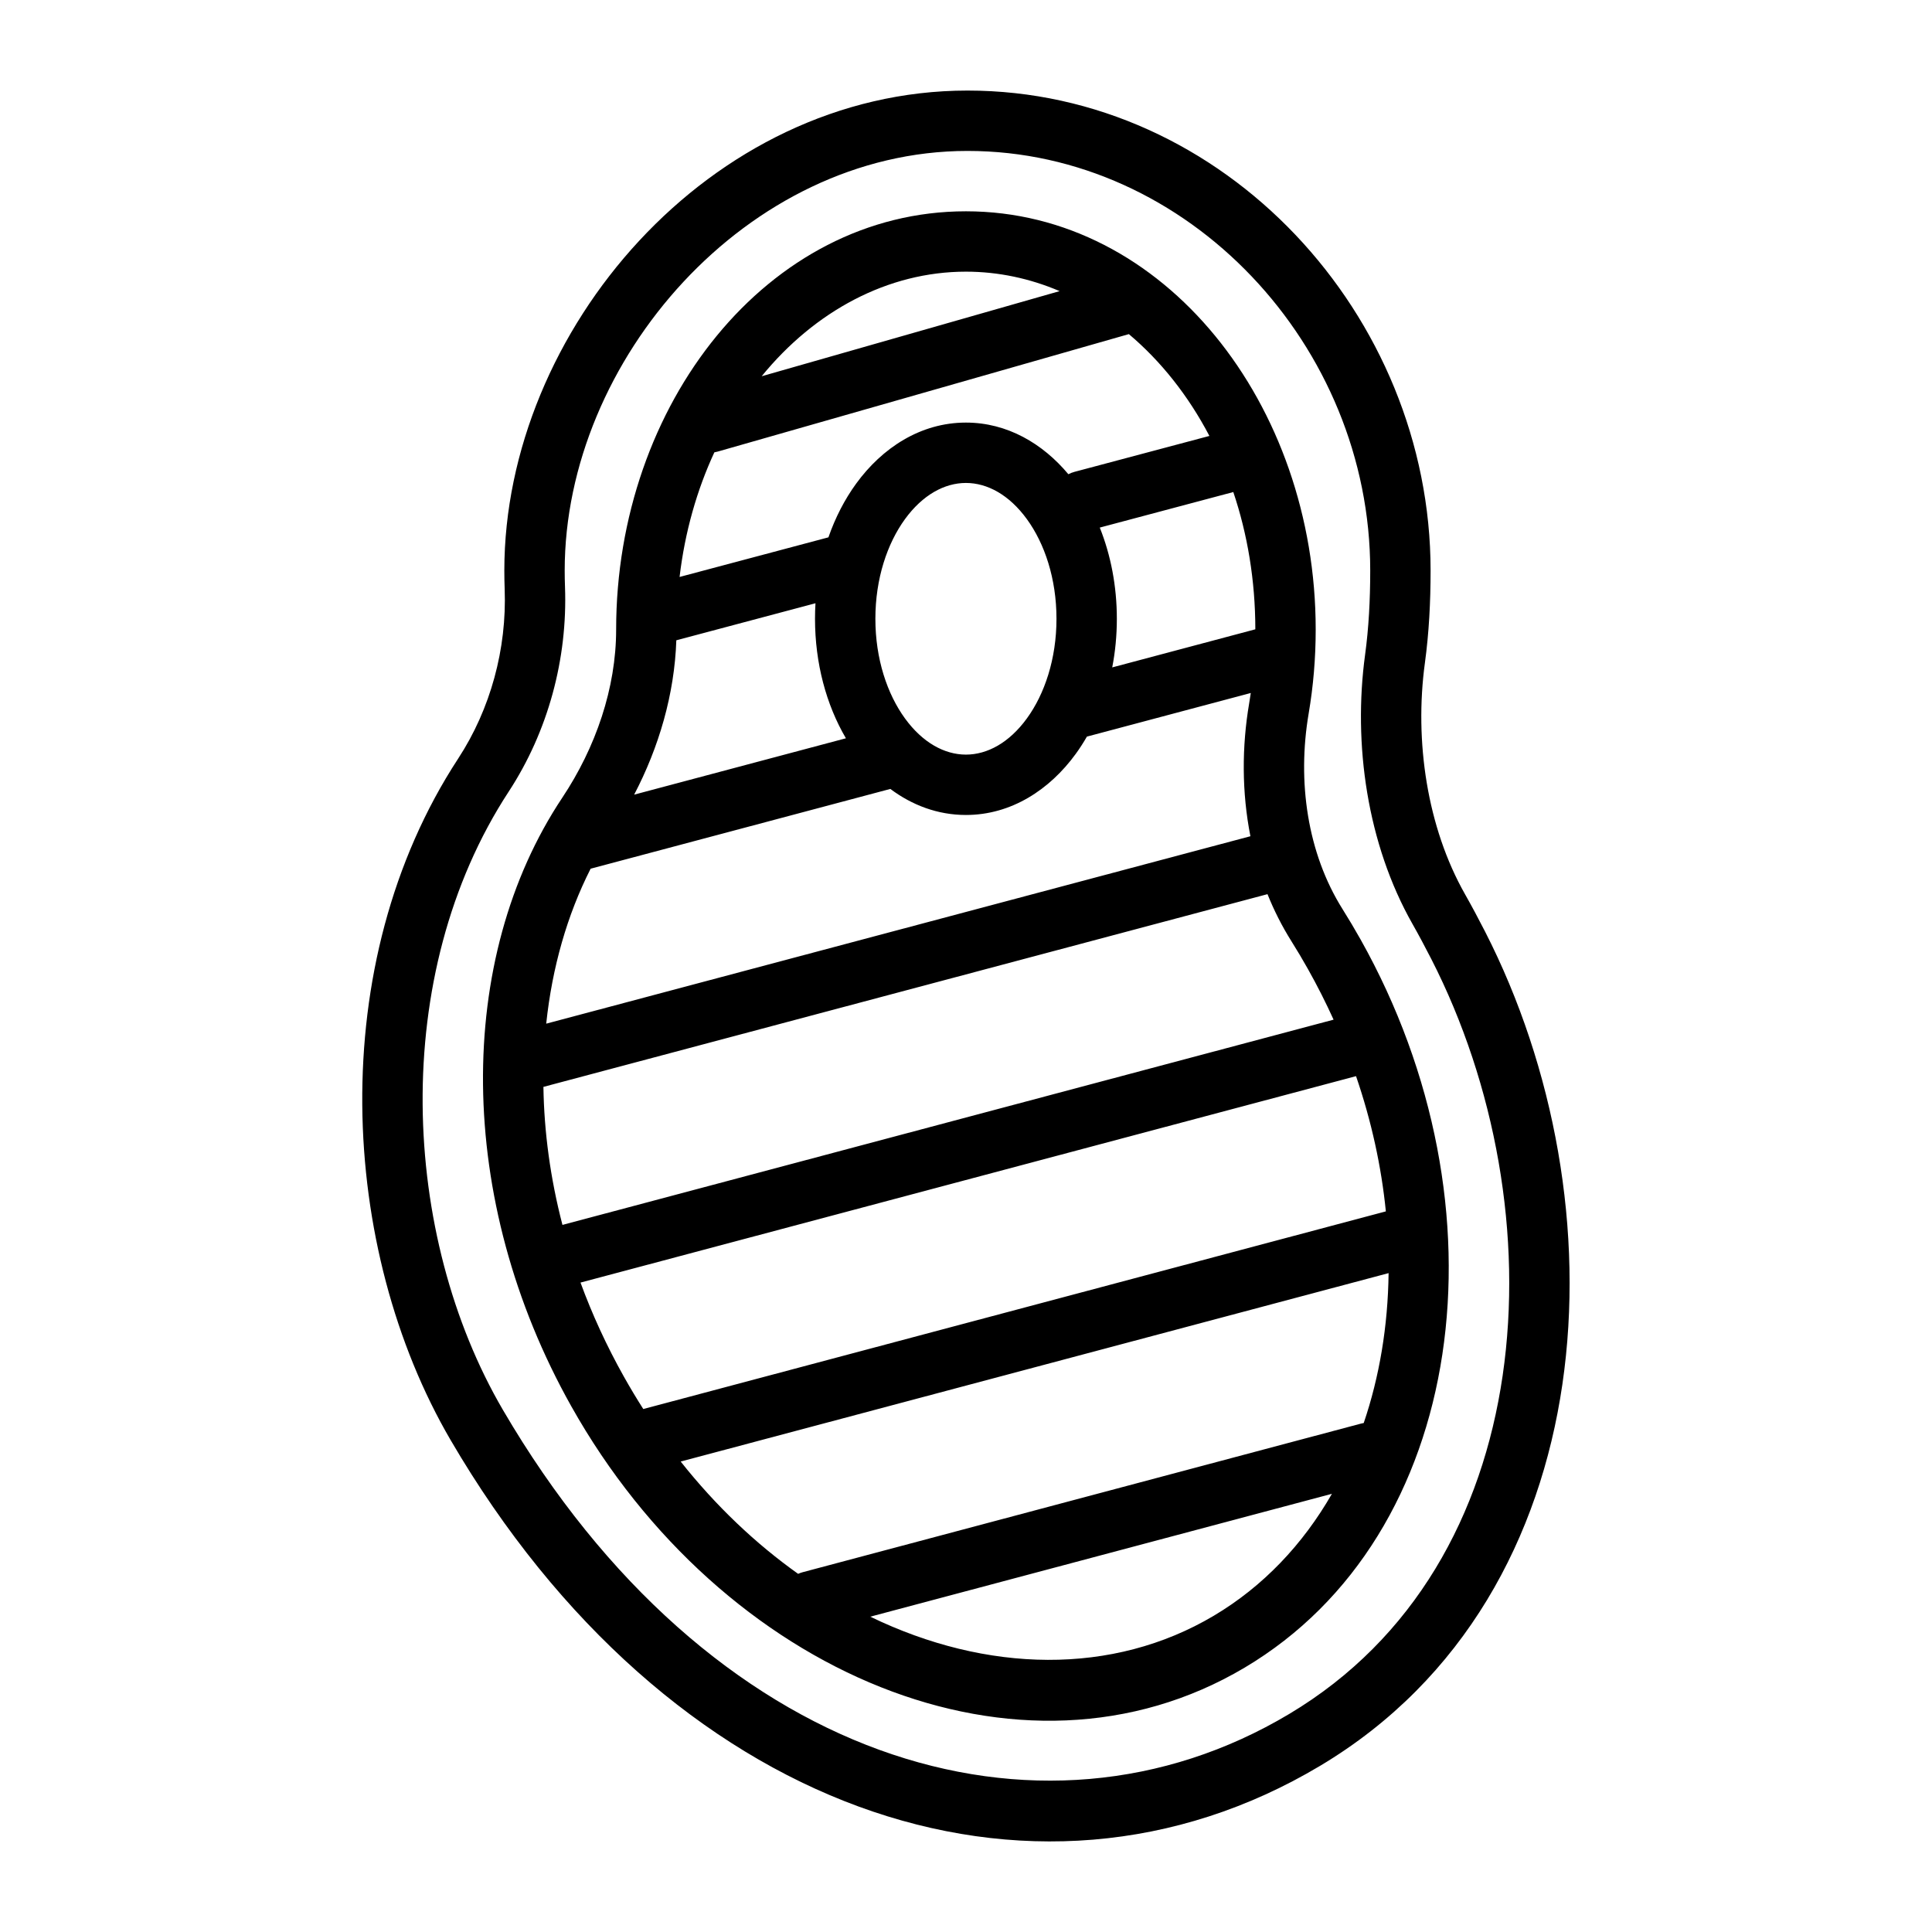 <?xml version="1.0" encoding="UTF-8" standalone="no"?> <svg width="512" height="512" viewBox="0 0 512 512" fill="none" xmlns="http://www.w3.org/2000/svg">
<path fill-rule="evenodd" clip-rule="evenodd" d="M149.65 151.185C149.65 95.446 197.989 39.998 256.395 39.998C314.963 39.998 363.123 91.646 363.123 151.185C363.123 159.033 362.724 166.456 361.764 173.509C358.548 197.142 362.285 223.634 374.331 244.873C376.005 247.825 377.649 250.908 379.306 254.148C396.269 287.318 403.618 327.623 398.217 364.552C392.832 401.369 374.893 434.355 341.684 454.202C275.329 493.856 187.689 466.779 133.256 373.603C106.334 327.52 102.986 258.474 134.814 209.783C145.266 193.793 150.434 174.548 149.731 155.551C149.677 154.103 149.65 152.647 149.65 151.185ZM256.395 24C188.067 24 133.652 87.737 133.652 151.185C133.652 152.845 133.683 154.498 133.744 156.143C134.328 171.924 130.013 187.888 121.423 201.029C85.837 255.47 89.891 331.089 119.442 381.673C176.784 479.829 273.461 513.609 349.891 467.934C388.063 445.122 408.119 407.388 414.046 366.868C419.957 326.46 411.935 282.814 393.55 246.864C391.815 243.473 390.061 240.179 388.247 236.981C378.199 219.264 374.793 196.41 377.616 175.666C378.696 167.727 379.121 159.559 379.121 151.185C379.121 83.592 324.56 24 256.395 24ZM201.849 99.708C215.938 82.433 235.288 71.994 255.979 71.994C264.582 71.994 272.953 73.799 280.811 77.149L201.849 99.708ZM189.311 119.874C184.706 129.812 181.506 140.938 180.095 152.9L219.543 142.4C221.366 137.158 223.846 132.35 226.887 128.169C233.769 118.707 243.956 111.989 255.981 111.989C266.918 111.989 276.335 117.547 283.127 125.672C283.636 125.409 284.181 125.196 284.757 125.042L320.504 115.528C314.897 104.818 307.604 95.659 299.162 88.545L190.218 119.67C189.916 119.757 189.614 119.824 189.311 119.874ZM168.055 210.591C174.609 198.054 178.746 184.01 179.234 169.684L216.108 159.869C216.027 161.229 215.986 162.601 215.986 163.983C215.986 175.735 218.958 186.769 224.176 195.653L168.055 210.591ZM156.524 230.215C150.305 242.459 146.322 256.406 144.754 271.282L331.372 221.611C329.076 209.968 329.083 197.897 331.038 186.406C331.193 185.492 331.338 184.574 331.472 183.65L288.043 195.209C287.124 196.809 286.134 198.341 285.075 199.797C278.193 209.259 268.006 215.977 255.981 215.977C248.466 215.977 241.668 213.353 235.947 209.075L156.524 230.215ZM149.056 324.613C145.844 312.272 144.19 299.961 144.011 288.035L335.898 236.962C337.63 241.276 339.739 245.457 342.244 249.443C343.747 251.836 345.204 254.285 346.61 256.79C349.103 261.229 351.369 265.711 353.413 270.221L149.056 324.613ZM153.839 339.895C156.924 348.308 160.754 356.666 165.353 364.856C166.998 367.785 168.707 370.636 170.477 373.406L367.266 321.028C366.088 309.236 363.482 297.187 359.365 285.191L153.839 339.895ZM211.513 417.083C200.306 409.121 189.76 399.156 180.387 387.323L367.991 337.39C367.82 351.425 365.573 364.856 361.402 377.112C361.156 377.153 360.91 377.207 360.664 377.272L212.764 416.638C212.328 416.754 211.91 416.903 211.513 417.083ZM230.63 428.437C261.468 443.377 294.884 444.091 321.668 428.189C334.742 420.426 345.273 409.292 352.972 395.874L230.63 428.437ZM294.752 176.869L332.676 166.775C332.669 153.761 330.58 141.504 326.838 130.397L291.452 139.815C294.372 147.106 295.976 155.351 295.976 163.983C295.976 168.405 295.555 172.726 294.752 176.869ZM255.979 55.996C203.402 55.996 163.284 107.146 163.284 166.84C163.284 182.344 157.876 198.081 149.014 211.392C120.627 254.028 120.58 317.801 151.404 372.689C191.227 443.605 270.64 477.091 329.836 441.945C388.803 406.934 400.372 319.853 360.559 248.956C359.024 246.223 357.433 243.548 355.79 240.932C346.455 226.077 343.743 207.121 346.809 189.088C348.033 181.894 348.674 174.453 348.674 166.84C348.674 107.146 308.556 55.996 255.979 55.996ZM239.825 137.579C235.132 144.032 231.984 153.341 231.984 163.983C231.984 174.625 235.132 183.934 239.825 190.387C244.524 196.848 250.335 199.979 255.981 199.979C261.627 199.979 267.438 196.848 272.136 190.387C276.83 183.934 279.978 174.625 279.978 163.983C279.978 153.341 276.83 144.032 272.136 137.579C267.438 131.118 261.627 127.988 255.981 127.988C250.335 127.988 244.524 131.118 239.825 137.579Z" fill="black"/>
</svg>
